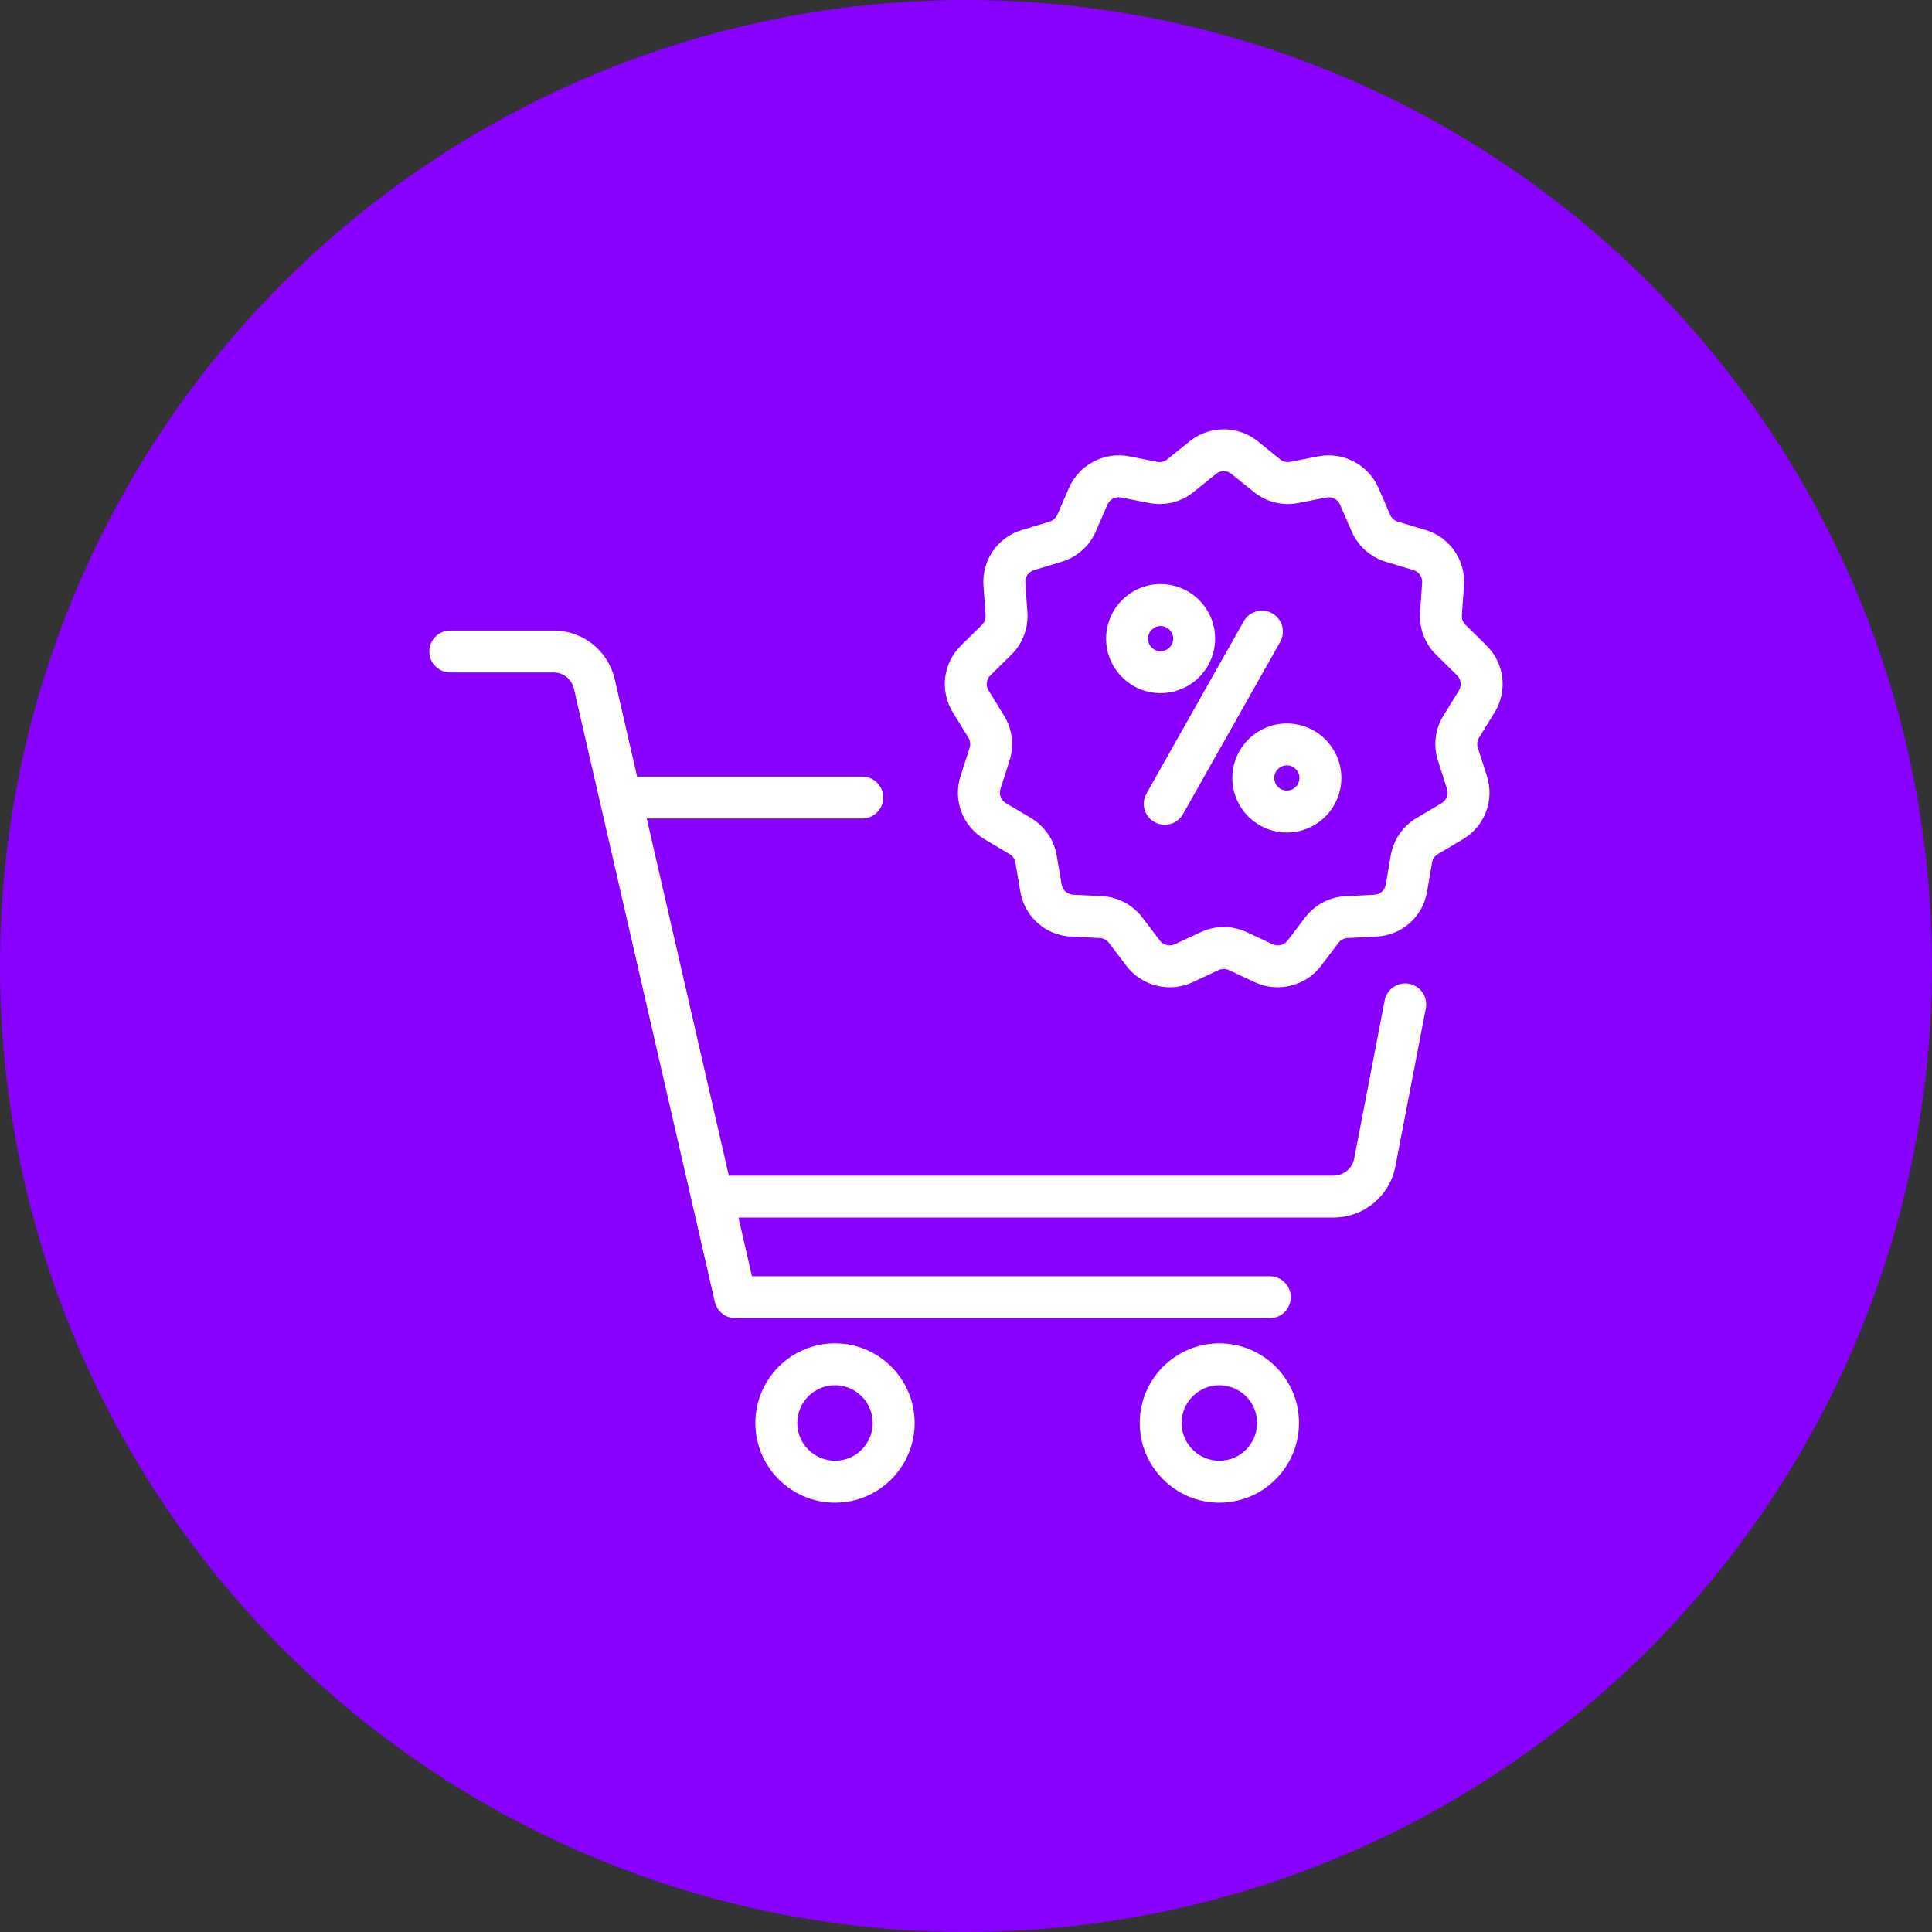 <svg width="180" height="180" viewBox="0 0 180 180" fill="none" xmlns="http://www.w3.org/2000/svg">
<rect x="0" y="0" width="180" height="180" fill="#333333" stroke="none"/>
<circle cx="90" cy="90" r="90" fill="#8800FF"/>
<path d="M77.795 125.155C73.704 125.155 70.375 128.485 70.375 132.578C70.375 136.67 73.704 140 77.795 140C81.886 140 85.215 136.67 85.215 132.578C85.215 128.485 81.886 125.155 77.795 125.155ZM77.795 136.093C75.857 136.093 74.281 134.516 74.281 132.578C74.281 130.639 75.857 129.062 77.795 129.062C79.733 129.062 81.31 130.639 81.31 132.578C81.31 134.516 79.733 136.093 77.795 136.093Z" fill="white"/>
<path d="M113.605 125.155C109.514 125.155 106.185 128.485 106.185 132.578C106.185 136.67 109.514 140 113.605 140C117.696 140 121.025 136.67 121.025 132.578C121.025 128.485 117.697 125.155 113.605 125.155ZM113.605 136.093C111.667 136.093 110.09 134.516 110.09 132.578C110.09 130.639 111.667 129.062 113.605 129.062C115.543 129.062 117.12 130.639 117.12 132.578C117.12 134.516 115.543 136.093 113.605 136.093Z" fill="white"/>
<path d="M131.293 91.659C130.235 91.455 129.21 92.148 129.006 93.208L126.168 107.946C125.992 108.863 125.185 109.529 124.251 109.529H67.904L60.257 76.259H80.336C81.415 76.259 82.289 75.384 82.289 74.306C82.289 73.227 81.415 72.353 80.336 72.353H59.359L57.277 63.292C56.662 60.614 54.314 58.745 51.568 58.745H41.953C40.874 58.745 40 59.619 40 60.698C40 61.777 40.874 62.651 41.953 62.651H51.568C52.483 62.651 53.266 63.274 53.471 64.167L66.602 121.296C66.806 122.183 67.595 122.812 68.505 122.812H118.309C119.387 122.812 120.261 121.937 120.261 120.858C120.261 119.78 119.387 118.905 118.309 118.905H70.059L68.802 113.436H124.251C127.054 113.436 129.473 111.438 130.003 108.685L132.841 93.947C133.045 92.888 132.352 91.864 131.293 91.659Z" fill="white"/>
<path d="M139.245 66.38C140.485 64.364 140.174 61.796 138.488 60.135L136.538 58.213C136.299 57.978 136.176 57.651 136.199 57.317L136.395 54.572C136.564 52.2 135.092 50.064 132.816 49.377L130.233 48.599C129.91 48.501 129.648 48.267 129.514 47.958L128.433 45.464C127.496 43.302 125.139 42.063 122.828 42.516L120.208 43.03C119.875 43.096 119.533 43.011 119.269 42.798L117.183 41.113C115.346 39.629 112.678 39.629 110.84 41.113L108.754 42.798C108.49 43.011 108.148 43.096 107.815 43.03L105.195 42.516C102.884 42.062 100.526 43.302 99.59 45.463L98.509 47.958C98.374 48.267 98.112 48.501 97.789 48.598L95.208 49.377C92.931 50.063 91.46 52.2 91.629 54.572L91.824 57.316C91.848 57.651 91.724 57.978 91.486 58.213L89.536 60.135C87.85 61.796 87.539 64.364 88.779 66.38L90.221 68.724C90.396 69.009 90.438 69.355 90.336 69.674L89.492 72.299C88.766 74.556 89.683 76.978 91.721 78.188L94.058 79.576C94.347 79.747 94.545 80.036 94.602 80.368L95.061 83.067C95.462 85.419 97.406 87.144 99.788 87.262L102.465 87.395C102.803 87.412 103.114 87.576 103.319 87.846L104.951 89.994C105.927 91.278 107.443 91.983 108.988 91.983C109.706 91.983 110.429 91.831 111.107 91.514L113.527 90.384C113.835 90.24 114.187 90.24 114.495 90.384L116.915 91.514C119.054 92.513 121.643 91.874 123.071 89.993L124.703 87.846C124.908 87.576 125.219 87.412 125.557 87.395L128.234 87.262C130.616 87.144 132.56 85.418 132.961 83.066L133.421 80.367C133.477 80.036 133.675 79.747 133.964 79.576L136.301 78.188C138.339 76.978 139.256 74.556 138.531 72.299L137.687 69.674C137.584 69.355 137.626 69.009 137.802 68.724L139.245 66.38ZM135.919 64.333L134.477 66.677C133.703 67.935 133.518 69.464 133.97 70.87L134.814 73.494C134.979 74.006 134.771 74.555 134.309 74.829L131.972 76.217C130.696 76.974 129.822 78.248 129.572 79.711L129.112 82.41C129.022 82.943 128.581 83.334 128.041 83.361L125.364 83.494C123.872 83.568 122.498 84.293 121.594 85.482L119.963 87.63C119.639 88.056 119.053 88.201 118.568 87.974L116.148 86.844C114.791 86.21 113.233 86.21 111.875 86.844L109.456 87.974C108.971 88.201 108.384 88.056 108.061 87.63L106.429 85.481C105.525 84.292 104.151 83.568 102.659 83.493L99.983 83.36C99.443 83.334 99.002 82.943 98.912 82.41L98.452 79.711C98.203 78.248 97.328 76.974 96.052 76.217L93.715 74.829C93.253 74.554 93.046 74.006 93.21 73.494L94.054 70.87C94.506 69.463 94.321 67.935 93.547 66.677L92.105 64.332C91.824 63.876 91.895 63.294 92.277 62.917L94.227 60.996C95.281 59.957 95.825 58.515 95.72 57.039L95.525 54.294C95.486 53.757 95.82 53.273 96.335 53.117L98.917 52.338C100.342 51.909 101.5 50.878 102.092 49.512L103.173 47.017C103.356 46.595 103.778 46.328 104.226 46.328C104.299 46.328 104.371 46.335 104.443 46.349L107.064 46.863C108.532 47.152 110.043 46.778 111.208 45.837L113.293 44.153C113.71 43.816 114.314 43.816 114.731 44.153L116.816 45.837C117.981 46.778 119.491 47.151 120.96 46.864L123.58 46.349C124.104 46.246 124.638 46.528 124.85 47.017L125.931 49.511C126.523 50.878 127.681 51.909 129.106 52.339L131.689 53.117C132.204 53.273 132.538 53.757 132.499 54.294L132.304 57.039C132.199 58.515 132.743 59.957 133.797 60.996L135.747 62.918C136.129 63.294 136.2 63.876 135.919 64.333Z" fill="white"/>
<path d="M118.532 57.143C117.593 56.612 116.402 56.944 115.872 57.883L106.816 73.93C106.286 74.87 106.617 76.061 107.557 76.591C107.86 76.763 108.189 76.844 108.515 76.844C109.196 76.844 109.858 76.487 110.217 75.851L119.272 59.804C119.802 58.864 119.471 57.673 118.532 57.143Z" fill="white"/>
<path d="M119.894 67.404C117.094 67.404 114.816 69.682 114.816 72.484C114.816 75.285 117.094 77.564 119.894 77.564C122.694 77.564 124.973 75.285 124.973 72.484C124.973 69.682 122.694 67.404 119.894 67.404ZM119.894 73.657C119.247 73.657 118.721 73.131 118.721 72.484C118.721 71.837 119.247 71.31 119.894 71.31C120.541 71.31 121.067 71.837 121.067 72.484C121.067 73.131 120.541 73.657 119.894 73.657Z" fill="white"/>
<path d="M108.131 54.418C105.33 54.418 103.052 56.697 103.052 59.498C103.052 62.299 105.33 64.578 108.131 64.578C110.931 64.578 113.209 62.299 113.209 59.498C113.209 56.697 110.931 54.418 108.131 54.418ZM108.13 60.672C107.484 60.672 106.957 60.145 106.957 59.498C106.957 58.851 107.484 58.325 108.13 58.325C108.777 58.325 109.303 58.851 109.303 59.498C109.303 60.145 108.777 60.672 108.13 60.672Z" fill="white"/>
</svg>
